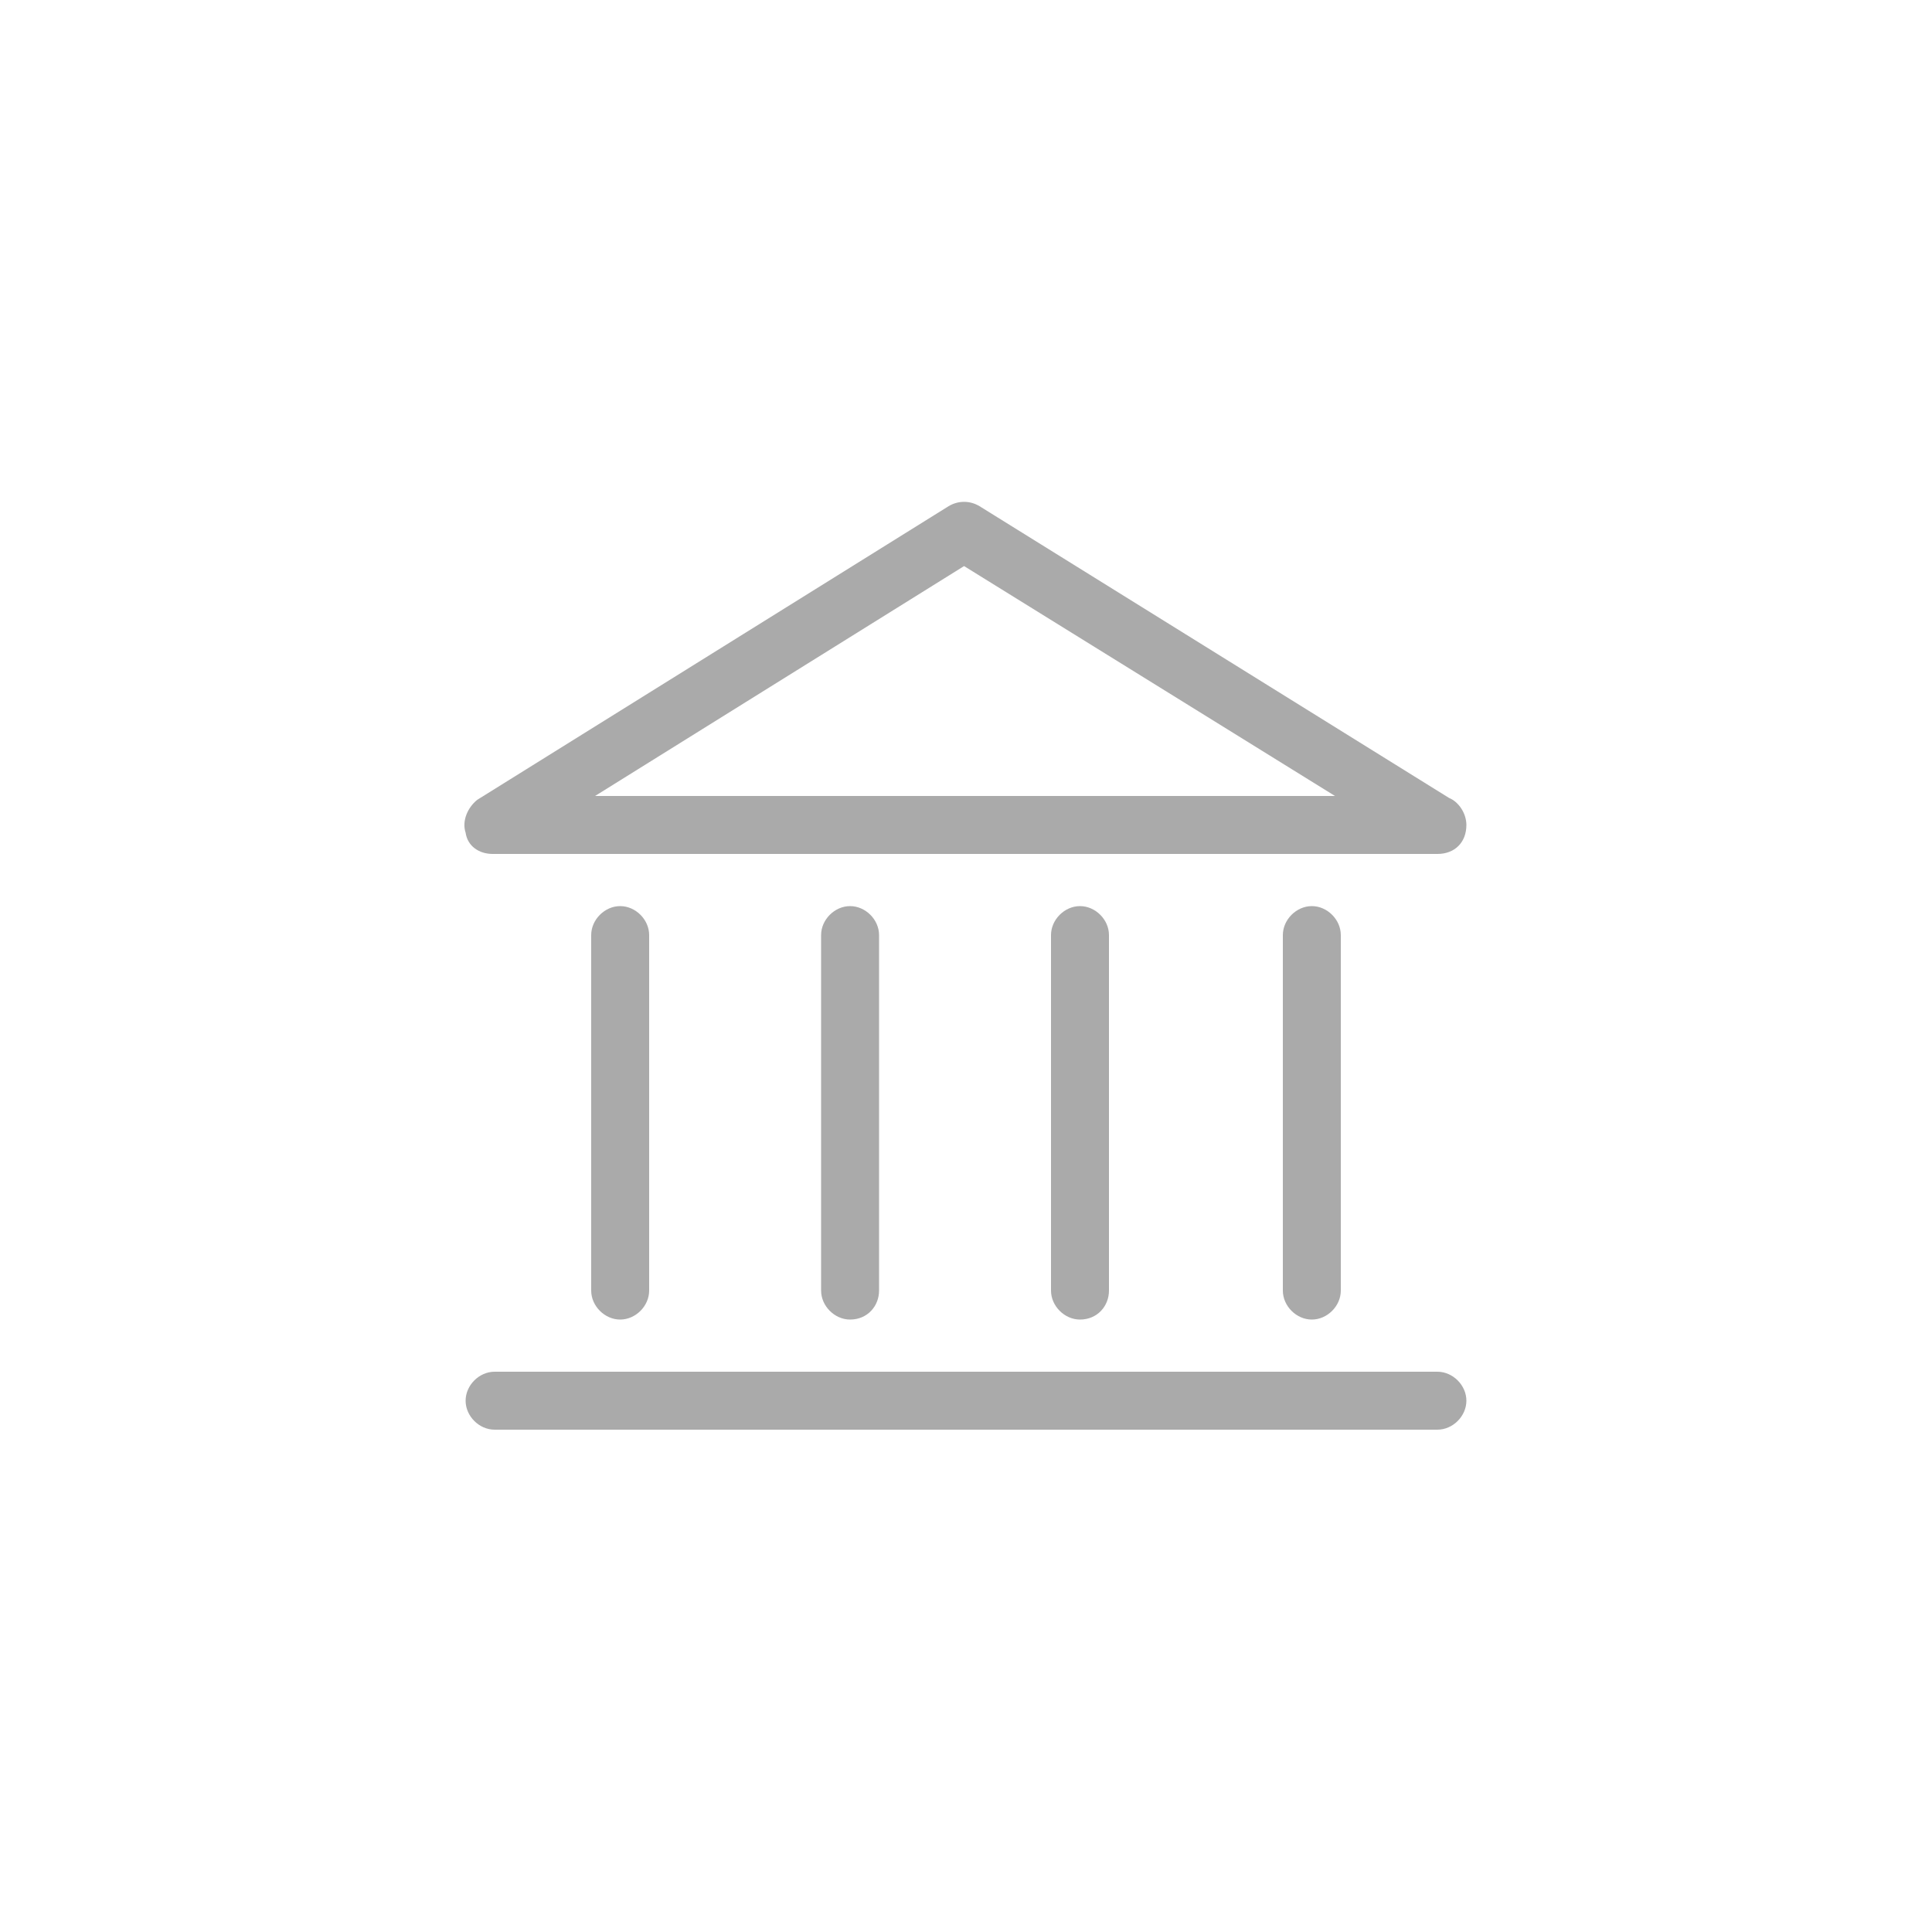 <?xml version="1.0" encoding="utf-8"?>
<!-- Generator: Adobe Illustrator 18.1.1, SVG Export Plug-In . SVG Version: 6.00 Build 0)  -->
<svg version="1.1" id="Ebene_1" xmlns="http://www.w3.org/2000/svg" xmlns:xlink="http://www.w3.org/1999/xlink" x="0px" y="0px"
	 viewBox="-658 659.3 100 100" enable-background="new -658 659.3 100 100" xml:space="preserve">
<g>
	<path fill="#AAAAAA" d="M-583.6,703.5C-583.6,703.5-583.6,703.5-583.6,703.5h-48.9c-0.7,0-1.3-0.4-1.4-1.1
		c-0.2-0.6,0.1-1.3,0.6-1.7l24.4-15.2c0.5-0.3,1.1-0.3,1.6,0l24.3,15.1c0.5,0.2,0.9,0.8,0.9,1.4
		C-582.1,702.9-582.7,703.5-583.6,703.5z M-627.2,700.5h38.3l-19.2-11.9L-627.2,700.5z"/>
	<path fill="#AAAAAA" d="M-625.9,727.6c-0.8,0-1.5-0.7-1.5-1.5v-18.4c0-0.8,0.7-1.5,1.5-1.5s1.5,0.7,1.5,1.5v18.4
		C-624.4,726.9-625.1,727.6-625.9,727.6z"/>
	<path fill="#AAAAAA" d="M-614,727.6c-0.8,0-1.5-0.7-1.5-1.5v-18.4c0-0.8,0.7-1.5,1.5-1.5s1.5,0.7,1.5,1.5v18.4
		C-612.5,726.9-613.1,727.6-614,727.6z"/>
	<path fill="#AAAAAA" d="M-602.1,727.6c-0.8,0-1.5-0.7-1.5-1.5v-18.4c0-0.8,0.7-1.5,1.5-1.5s1.5,0.7,1.5,1.5v18.4
		C-600.6,726.9-601.2,727.6-602.1,727.6z"/>
	<path fill="#AAAAAA" d="M-590.1,727.6c-0.8,0-1.5-0.7-1.5-1.5v-18.4c0-0.8,0.7-1.5,1.5-1.5s1.5,0.7,1.5,1.5v18.4
		C-588.6,726.9-589.3,727.6-590.1,727.6z"/>
	<path fill="#AAAAAA" d="M-583.6,733.3h-48.8c-0.8,0-1.5-0.7-1.5-1.5s0.7-1.5,1.5-1.5h48.8c0.8,0,1.5,0.7,1.5,1.5
		S-582.8,733.3-583.6,733.3z"/>
</g>
</svg>
